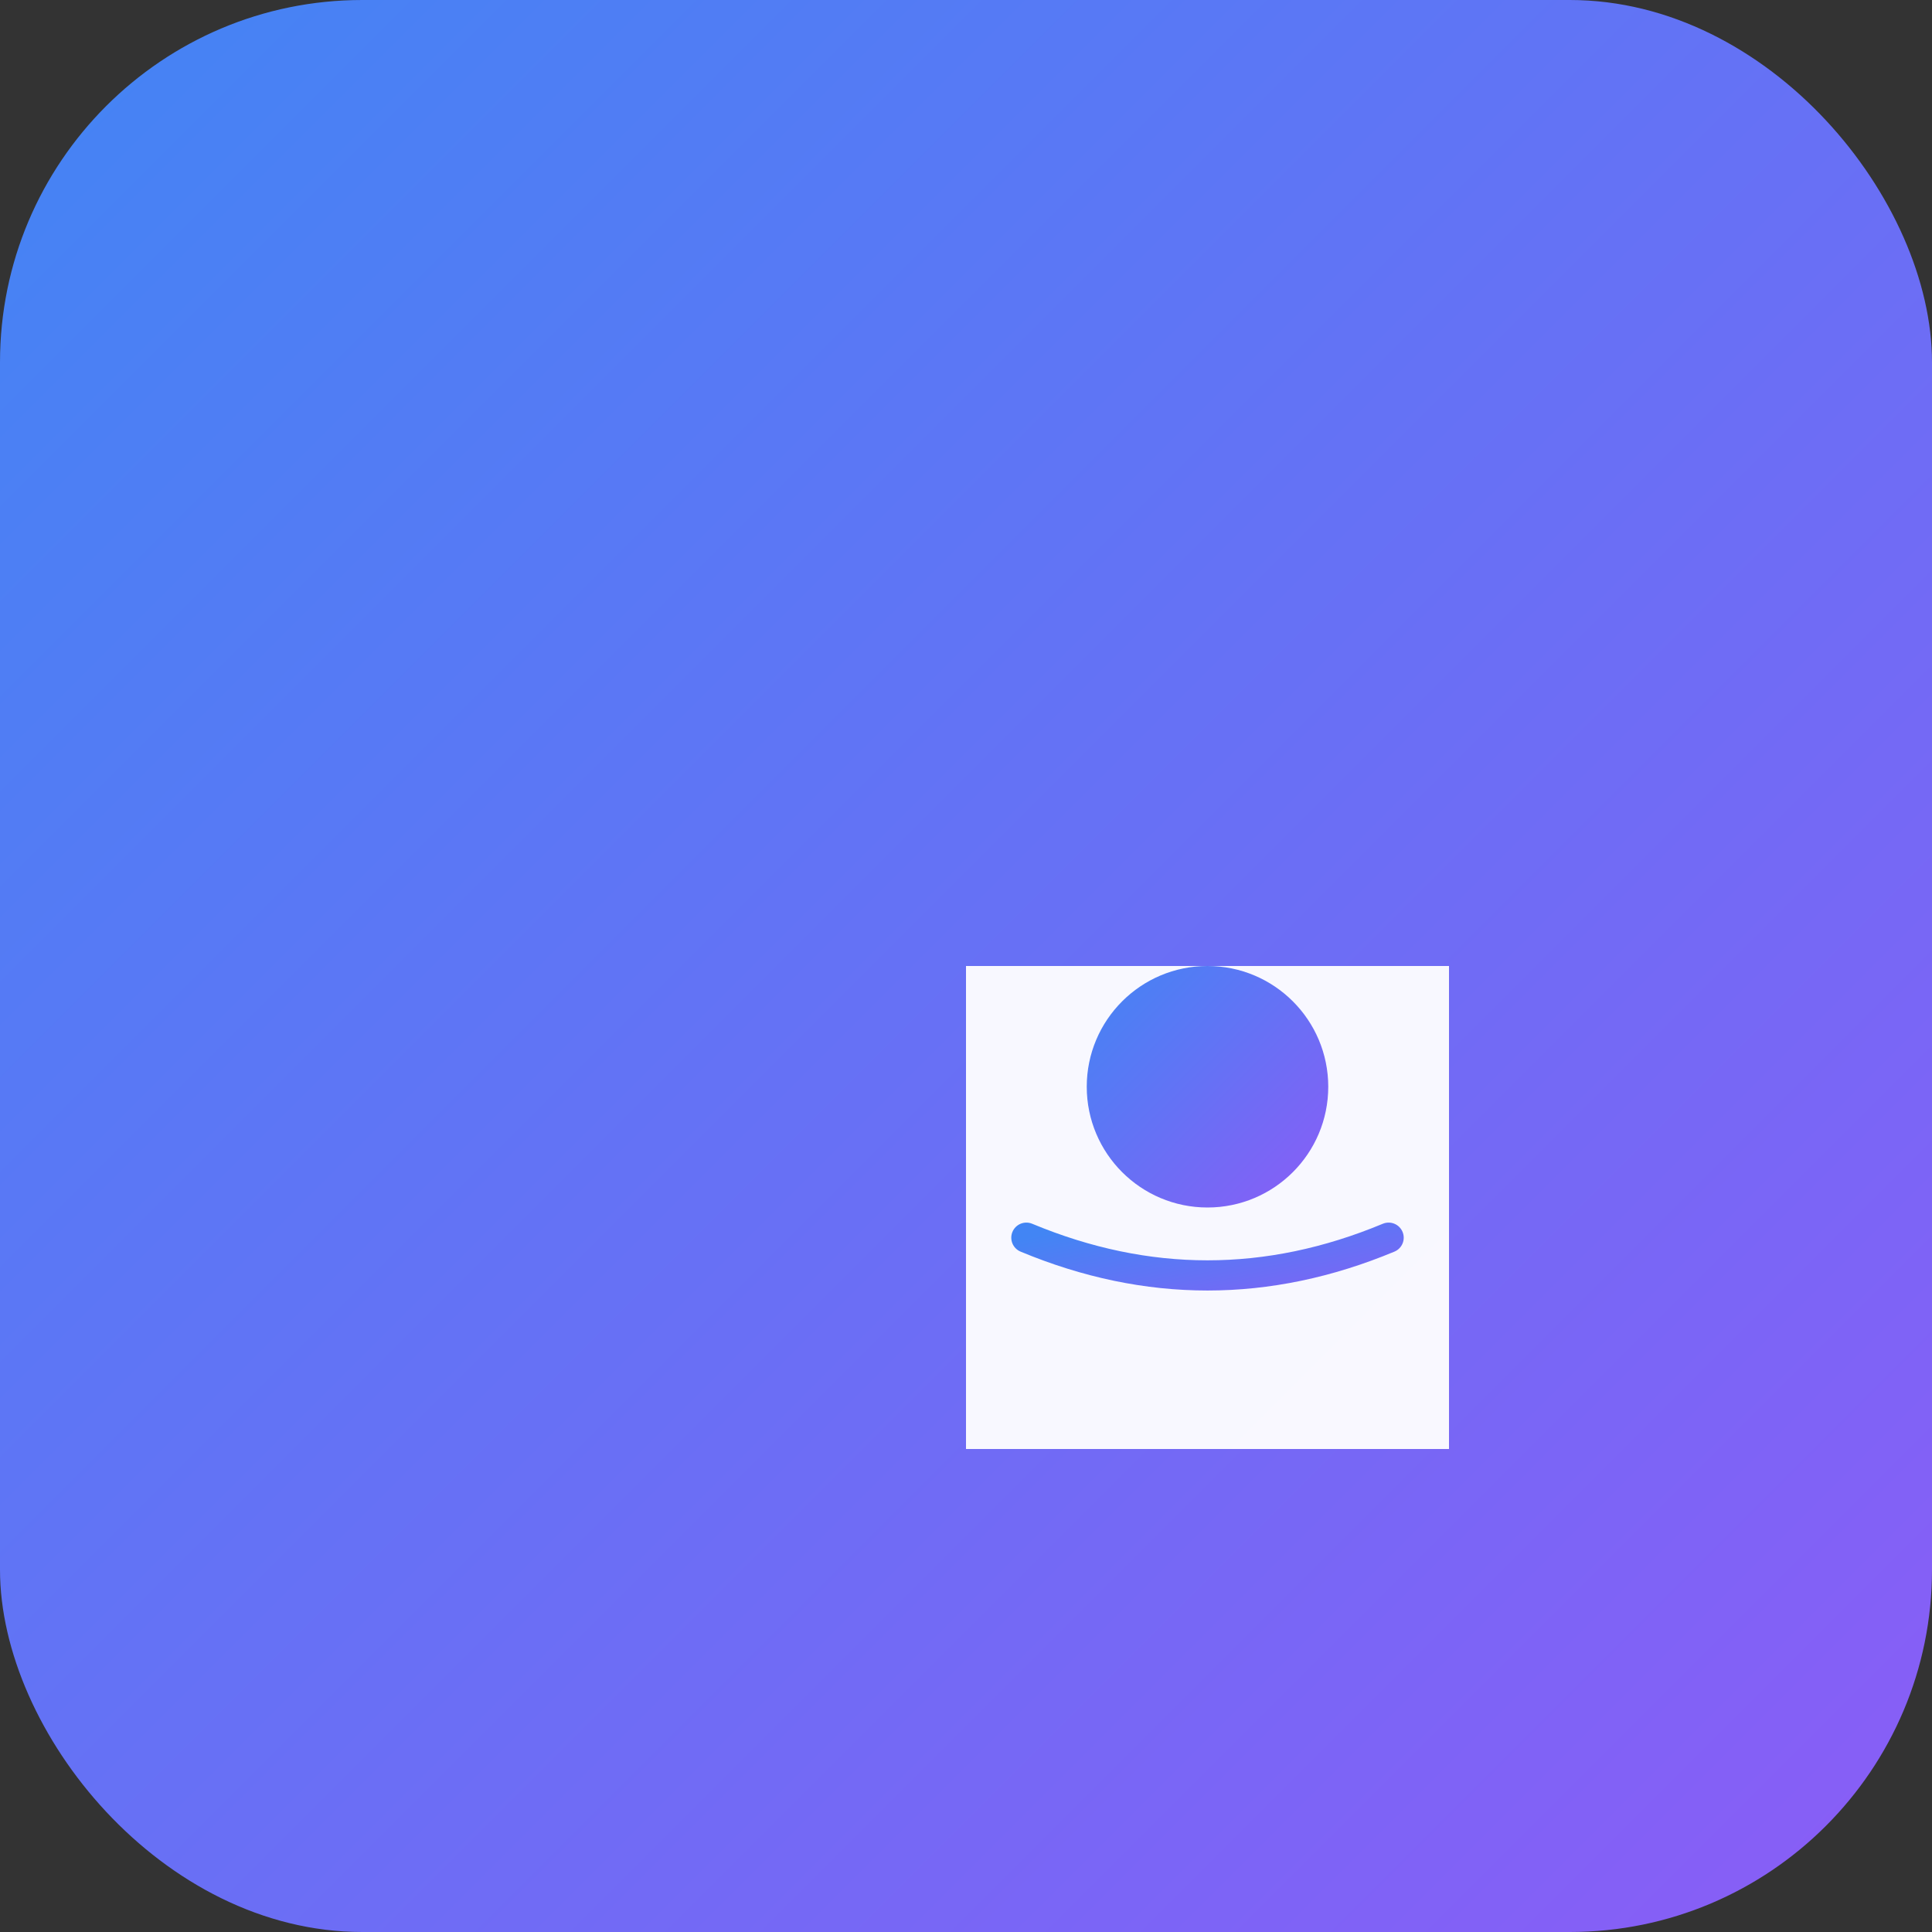 <svg xmlns="http://www.w3.org/2000/svg" viewBox="0 0 512 512">
  <rect x="0" y="0" width="512" height="512" fill="#333333" stroke="none"/>
  <defs>
    <linearGradient id="grad" x1="0%" y1="0%" x2="100%" y2="100%">
      <stop offset="0%" style="stop-color:#4285f4;stop-opacity:1" />
      <stop offset="100%" style="stop-color:#8b5cf6;stop-opacity:1" />
    </linearGradient>
  </defs>
  <rect width="512" height="512" rx="96" fill="url(#grad)"/>
  <g transform="translate(128, 128)">
    <path d="M256,128 L256,256 L128,256 L128,128 Z" fill="white" opacity="0.95"/>
    <circle cx="192" cy="160" r="32" fill="url(#grad)"/>
    <path d="M144,200 Q192,220 240,200" stroke="url(#grad)" stroke-width="8" fill="none" stroke-linecap="round"/>
  </g>
</svg>
